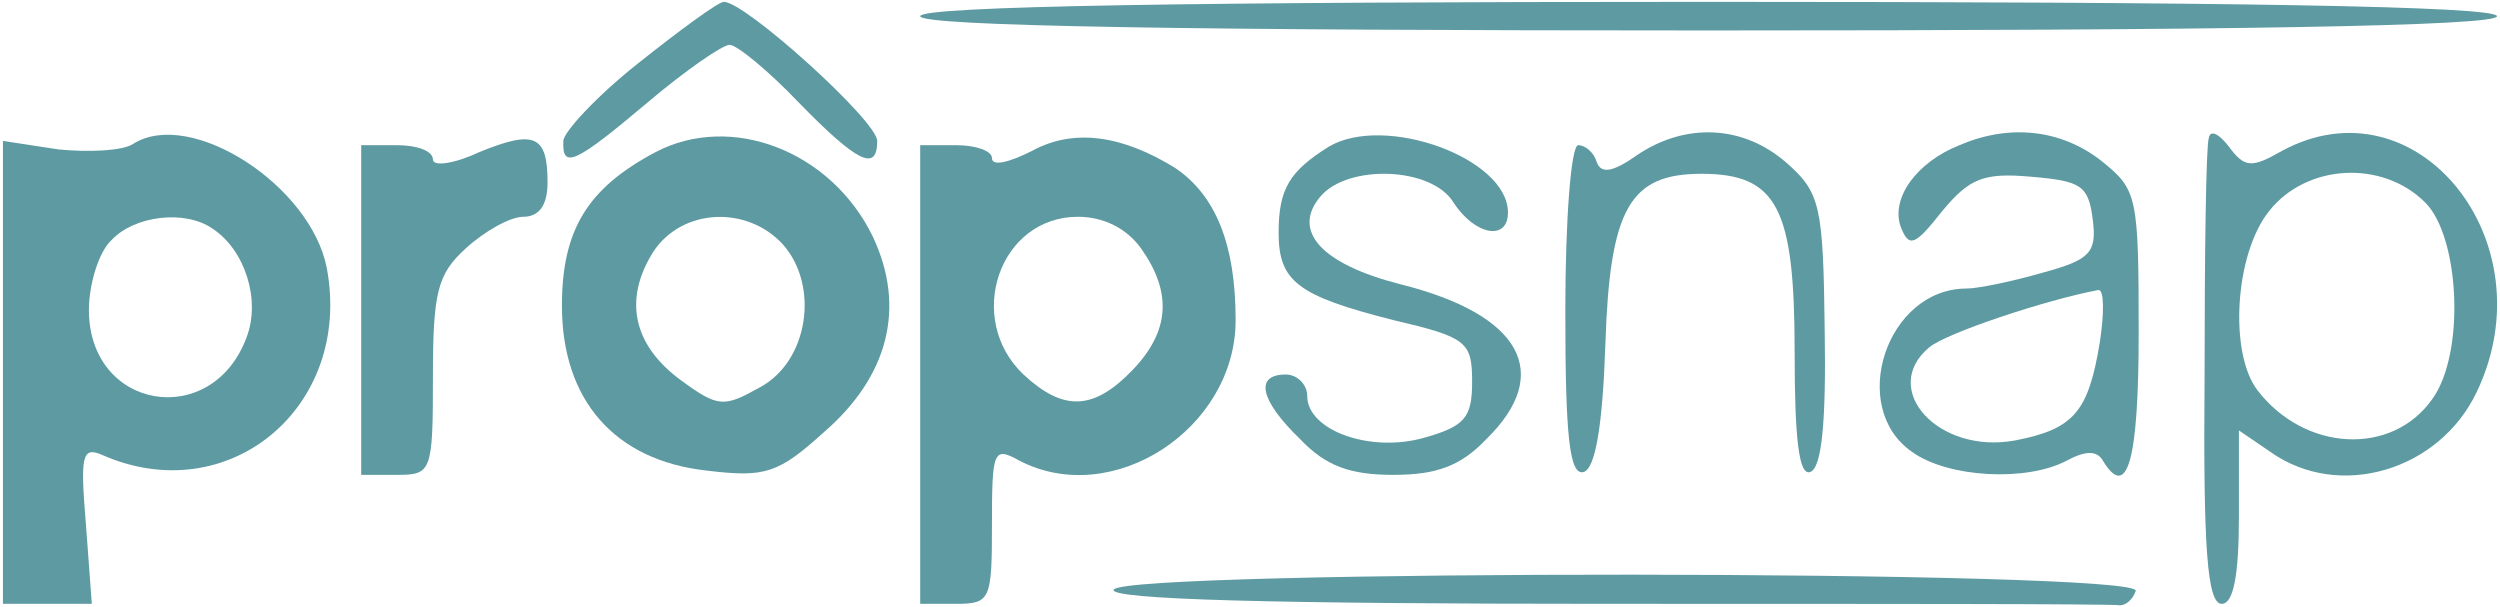 <?xml version="1.0" encoding="UTF-8"?>
<svg xmlns="http://www.w3.org/2000/svg" xmlns:xlink="http://www.w3.org/1999/xlink" width="210px" height="51px" viewBox="0 0 87 21" version="1.1">
<g id="surface1">
<path style=" stroke:none;fill-rule:nonzero;fill:rgb(36.471%,60.392%,63.529%);fill-opacity:1;" d="M 22.199 2.145 C 20.75 3.293 19.605 4.539 19.605 4.84 C 19.555 5.836 20.004 5.637 22.547 3.492 C 23.844 2.395 25.141 1.496 25.391 1.496 C 25.641 1.496 26.738 2.395 27.785 3.492 C 29.828 5.586 30.527 5.938 30.527 4.84 C 30.527 4.141 25.938 0 25.191 0 C 24.992 0 23.645 0.996 22.199 2.145 Z M 22.199 2.145 "/>
<path style=" stroke:none;fill-rule:nonzero;fill:rgb(36.471%,60.392%,63.529%);fill-opacity:1;" d="M 32.023 0.5 C 32.023 0.848 41.504 0.996 59.461 0.996 C 77.418 0.996 86.895 0.848 86.895 0.5 C 86.895 0.148 77.418 0 59.461 0 C 41.504 0 32.023 0.148 32.023 0.5 Z M 32.023 0.5 "/>
<path style=" stroke:none;fill-rule:nonzero;fill:rgb(36.471%,60.392%,63.529%);fill-opacity:1;" d="M 4.641 4.938 C 4.289 5.188 3.094 5.238 2.047 5.137 L 0.102 4.84 L 0.102 20.949 L 3.195 20.949 L 2.992 18.207 C 2.793 15.812 2.844 15.465 3.543 15.762 C 7.934 17.707 12.273 14.117 11.375 9.277 C 10.824 6.387 6.637 3.691 4.641 4.938 Z M 7.383 7.883 C 8.531 8.629 9.078 10.375 8.582 11.672 C 7.383 14.914 3.094 14.215 3.094 10.723 C 3.094 9.828 3.441 8.68 3.891 8.281 C 4.691 7.434 6.438 7.234 7.383 7.883 Z M 7.383 7.883 "/>
<path style=" stroke:none;fill-rule:nonzero;fill:rgb(36.471%,60.392%,63.529%);fill-opacity:1;" d="M 16.66 5.238 C 15.812 5.637 15.066 5.738 15.066 5.488 C 15.066 5.188 14.516 4.988 13.816 4.988 L 12.57 4.988 L 12.57 16.461 L 13.816 16.461 C 15.016 16.461 15.066 16.359 15.066 13.07 C 15.066 10.125 15.215 9.477 16.211 8.578 C 16.859 7.98 17.758 7.48 18.207 7.48 C 18.758 7.48 19.055 7.082 19.055 6.285 C 19.055 4.641 18.605 4.438 16.66 5.238 Z M 16.66 5.238 "/>
<path style=" stroke:none;fill-rule:nonzero;fill:rgb(36.471%,60.392%,63.529%);fill-opacity:1;" d="M 22.797 5.238 C 20.453 6.484 19.555 7.93 19.555 10.574 C 19.555 13.867 21.398 15.961 24.594 16.312 C 26.637 16.562 27.086 16.41 28.684 14.965 C 30.926 13.02 31.527 10.625 30.379 8.18 C 28.934 5.188 25.441 3.84 22.797 5.238 Z M 27.234 8.43 C 28.531 9.875 28.133 12.52 26.438 13.418 C 25.191 14.117 24.992 14.117 23.695 13.168 C 22 11.922 21.699 10.324 22.746 8.68 C 23.746 7.184 25.988 7.082 27.234 8.43 Z M 27.234 8.43 "/>
<path style=" stroke:none;fill-rule:nonzero;fill:rgb(36.471%,60.392%,63.529%);fill-opacity:1;" d="M 35.914 5.188 C 35.117 5.586 34.52 5.738 34.52 5.438 C 34.52 5.188 33.969 4.988 33.273 4.988 L 32.023 4.988 L 32.023 20.949 L 33.273 20.949 C 34.469 20.949 34.52 20.801 34.52 18.207 C 34.52 15.613 34.57 15.465 35.465 15.961 C 38.707 17.656 43 14.863 43 11.074 C 43 8.43 42.301 6.734 40.902 5.785 C 39.059 4.641 37.363 4.391 35.914 5.188 Z M 39.707 8.578 C 40.805 10.125 40.703 11.473 39.406 12.82 C 38.059 14.215 37.012 14.266 35.617 12.969 C 33.57 11.023 34.77 7.48 37.512 7.48 C 38.41 7.48 39.207 7.883 39.707 8.578 Z M 39.707 8.578 "/>
<path style=" stroke:none;fill-rule:nonzero;fill:rgb(36.471%,60.392%,63.529%);fill-opacity:1;" d="M 46.242 5.039 C 44.895 5.887 44.496 6.484 44.496 8.031 C 44.496 9.727 45.145 10.227 48.484 11.074 C 51.031 11.672 51.23 11.82 51.23 13.219 C 51.23 14.465 50.98 14.766 49.582 15.164 C 47.688 15.711 45.492 14.914 45.492 13.719 C 45.492 13.316 45.145 12.969 44.746 12.969 C 43.648 12.969 43.848 13.867 45.242 15.215 C 46.141 16.16 46.988 16.461 48.484 16.461 C 49.98 16.461 50.828 16.16 51.727 15.215 C 54.074 12.918 52.926 10.875 48.734 9.828 C 45.992 9.129 44.945 7.98 45.941 6.785 C 46.891 5.637 49.832 5.738 50.582 6.984 C 51.328 8.129 52.477 8.332 52.477 7.332 C 52.477 5.438 48.188 3.891 46.242 5.039 Z M 46.242 5.039 "/>
<path style=" stroke:none;fill-rule:nonzero;fill:rgb(36.471%,60.392%,63.529%);fill-opacity:1;" d="M 56.965 5.336 C 56.117 5.938 55.719 5.984 55.57 5.586 C 55.469 5.238 55.168 4.988 54.922 4.988 C 54.672 4.988 54.473 7.582 54.473 10.773 C 54.473 15.164 54.621 16.512 55.121 16.359 C 55.52 16.211 55.77 14.766 55.867 11.922 C 56.02 7.184 56.715 5.984 59.211 5.984 C 61.855 5.984 62.453 7.184 62.453 12.172 C 62.453 15.215 62.602 16.512 63 16.359 C 63.398 16.211 63.551 14.613 63.5 11.473 C 63.449 7.082 63.352 6.633 62.152 5.586 C 60.656 4.289 58.66 4.191 56.965 5.336 Z M 56.965 5.336 "/>
<path style=" stroke:none;fill-rule:nonzero;fill:rgb(36.471%,60.392%,63.529%);fill-opacity:1;" d="M 68.188 4.988 C 66.691 5.586 65.793 6.832 66.145 7.832 C 66.441 8.578 66.641 8.48 67.59 7.281 C 68.539 6.137 69.035 5.938 70.684 6.086 C 72.43 6.234 72.68 6.387 72.828 7.582 C 72.977 8.73 72.727 8.98 71.082 9.426 C 70.035 9.727 68.836 9.977 68.438 9.977 C 65.645 9.977 64.297 14.117 66.543 15.664 C 67.789 16.562 70.531 16.711 71.93 15.961 C 72.578 15.613 72.977 15.613 73.176 15.961 C 74.023 17.359 74.426 16.012 74.426 11.523 C 74.426 6.734 74.375 6.535 73.129 5.535 C 71.73 4.438 69.934 4.238 68.188 4.988 Z M 73.078 11.82 C 72.68 14.266 72.18 14.863 70.133 15.262 C 67.441 15.762 65.395 13.469 67.141 12.02 C 67.738 11.523 71.18 10.375 73.027 10.027 C 73.227 10.027 73.227 10.824 73.078 11.82 Z M 73.078 11.82 "/>
<path style=" stroke:none;fill-rule:nonzero;fill:rgb(36.471%,60.392%,63.529%);fill-opacity:1;" d="M 76.867 4.738 C 76.77 4.988 76.719 8.777 76.719 13.07 C 76.668 19.055 76.816 20.949 77.316 20.949 C 77.715 20.949 77.914 20.004 77.914 17.906 L 77.914 14.914 L 79.012 15.664 C 81.406 17.359 84.898 16.312 86.195 13.566 C 88.691 8.332 84.102 2.645 79.41 5.188 C 78.363 5.785 78.113 5.785 77.566 5.039 C 77.219 4.59 76.918 4.438 76.867 4.738 Z M 84.398 6.984 C 85.598 8.18 85.797 12.223 84.648 13.816 C 83.254 15.812 80.211 15.664 78.562 13.52 C 77.566 12.223 77.766 8.777 78.965 7.281 C 80.262 5.637 82.902 5.488 84.398 6.984 Z M 84.398 6.984 "/>
<path style=" stroke:none;fill-rule:nonzero;fill:rgb(36.471%,60.392%,63.529%);fill-opacity:1;" d="M 38.758 20.453 C 38.559 20.801 44.395 20.949 55.918 20.949 C 65.547 20.949 73.574 20.949 73.777 21 C 73.977 21 74.223 20.801 74.324 20.5 C 74.574 19.754 39.207 19.754 38.758 20.453 Z M 38.758 20.453 "/>
</g>
</svg>
